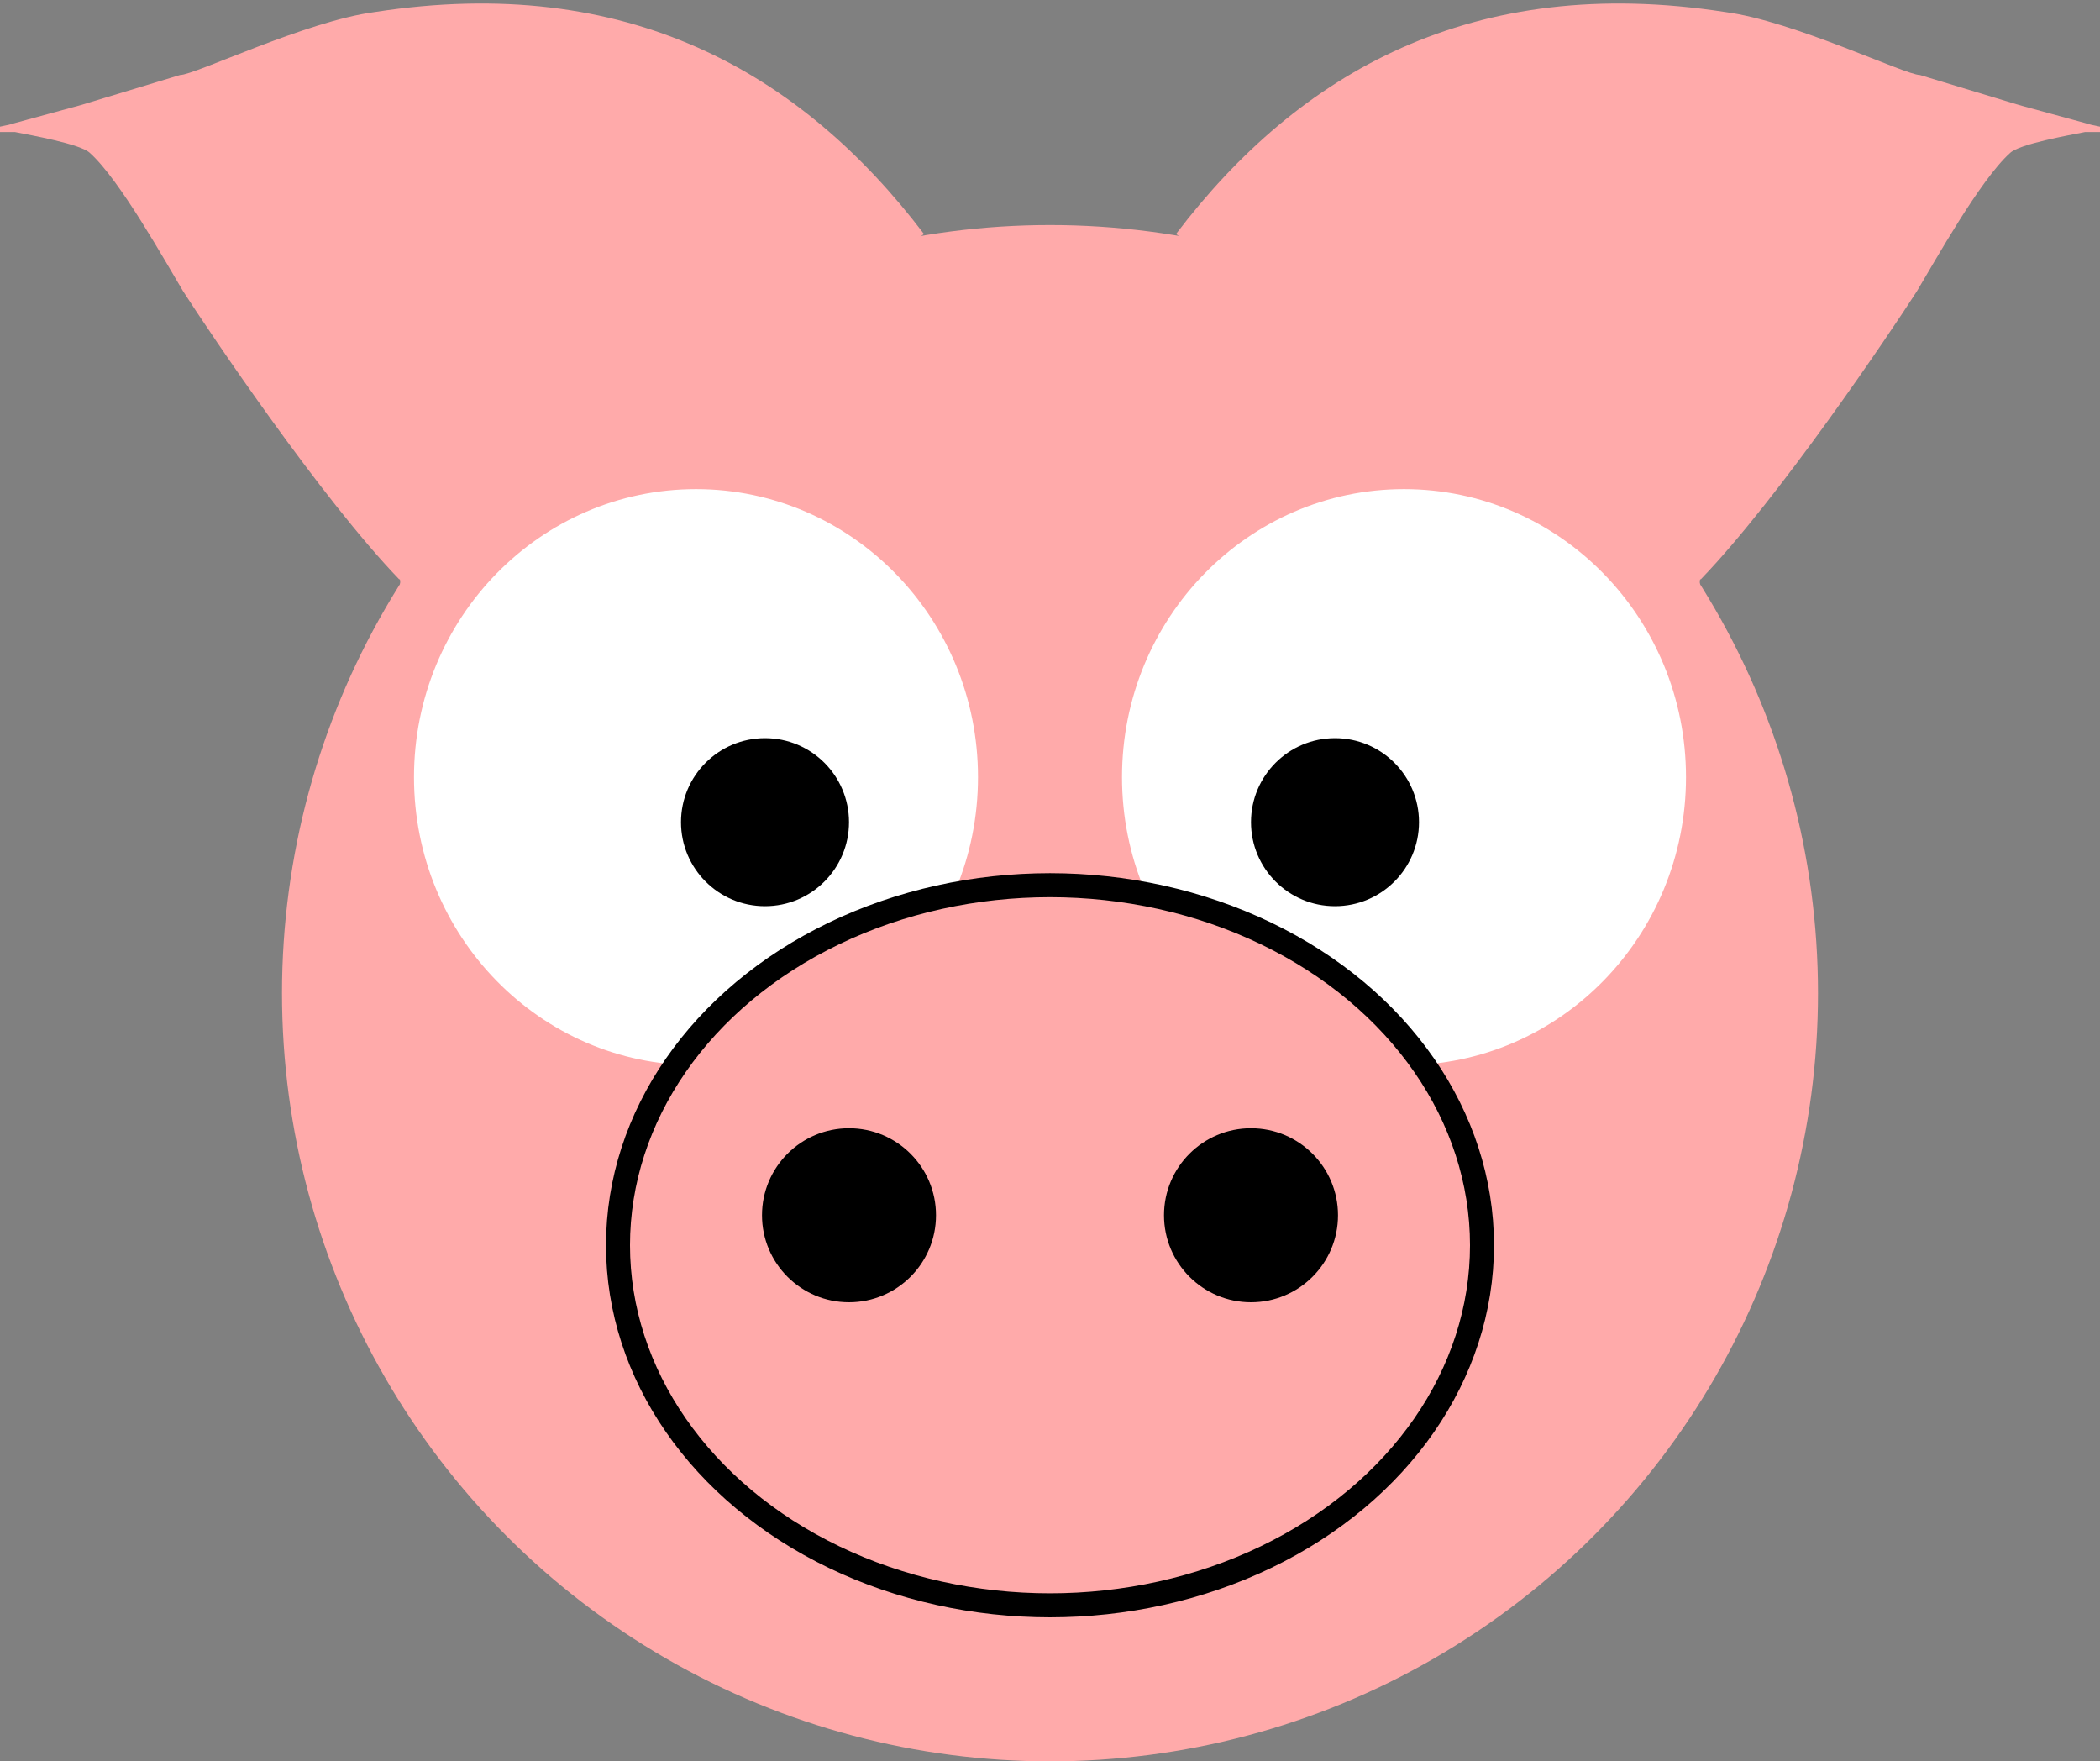 <svg xmlns="http://www.w3.org/2000/svg" width="700" height="587" version="1.1">
  <rect width="100%" height="100%" fill="#808080" stroke="none"/>
  <path d="M 132 198
    C 133 197 134 193 133 193
    C 107 166 70 111 61 97
    C 55 87 40 60 30 51
    C 27 48 10 45 5 44
    L 0 44
    C -1 44 -4 43 -3 43
    C 0 42 2 42 5 41
    L 27 35
    L 60 25
    C 65 25 102 7 125 4
    C 209 -9 267 24 308 78
  z" fill="#FAA"/>

  <path d="M 568 198
    C 567 197 566 193 567 193
    C 593 166 630 111 639 97
    C 645 87 660 60 670 51
    C 673 48 690 45 695 44
    L 700 44
    C 701 44 704 43 703 43
    C 700 42 698 42 695 41
    L 673 35
    L 640 25
    C 635 25 598 7 575 4
    C 491 -9 433 24 392 78
  z" fill="#FAA" />

  <circle cx="350" cy="331" r="256" fill="#FAA" />

  <ellipse cx="232" cy="259" rx="94" ry="96" fill="#FFF" />
  <circle cx="255" cy="274" r="28" fill="#000" />

  <ellipse cx="468" cy="259" rx="94" ry="96" fill="#FFF" />
  <circle cx="445" cy="274" r="28" fill="#000" />

  <ellipse cx="350" cy="415" rx="144" ry="120" fill="#FAA" stroke="#000" stroke-width="8" />
  <circle cx="283" cy="405" r="29" fill="#000" />
  <circle cx="417" cy="405" r="29" fill="#000" />
</svg>